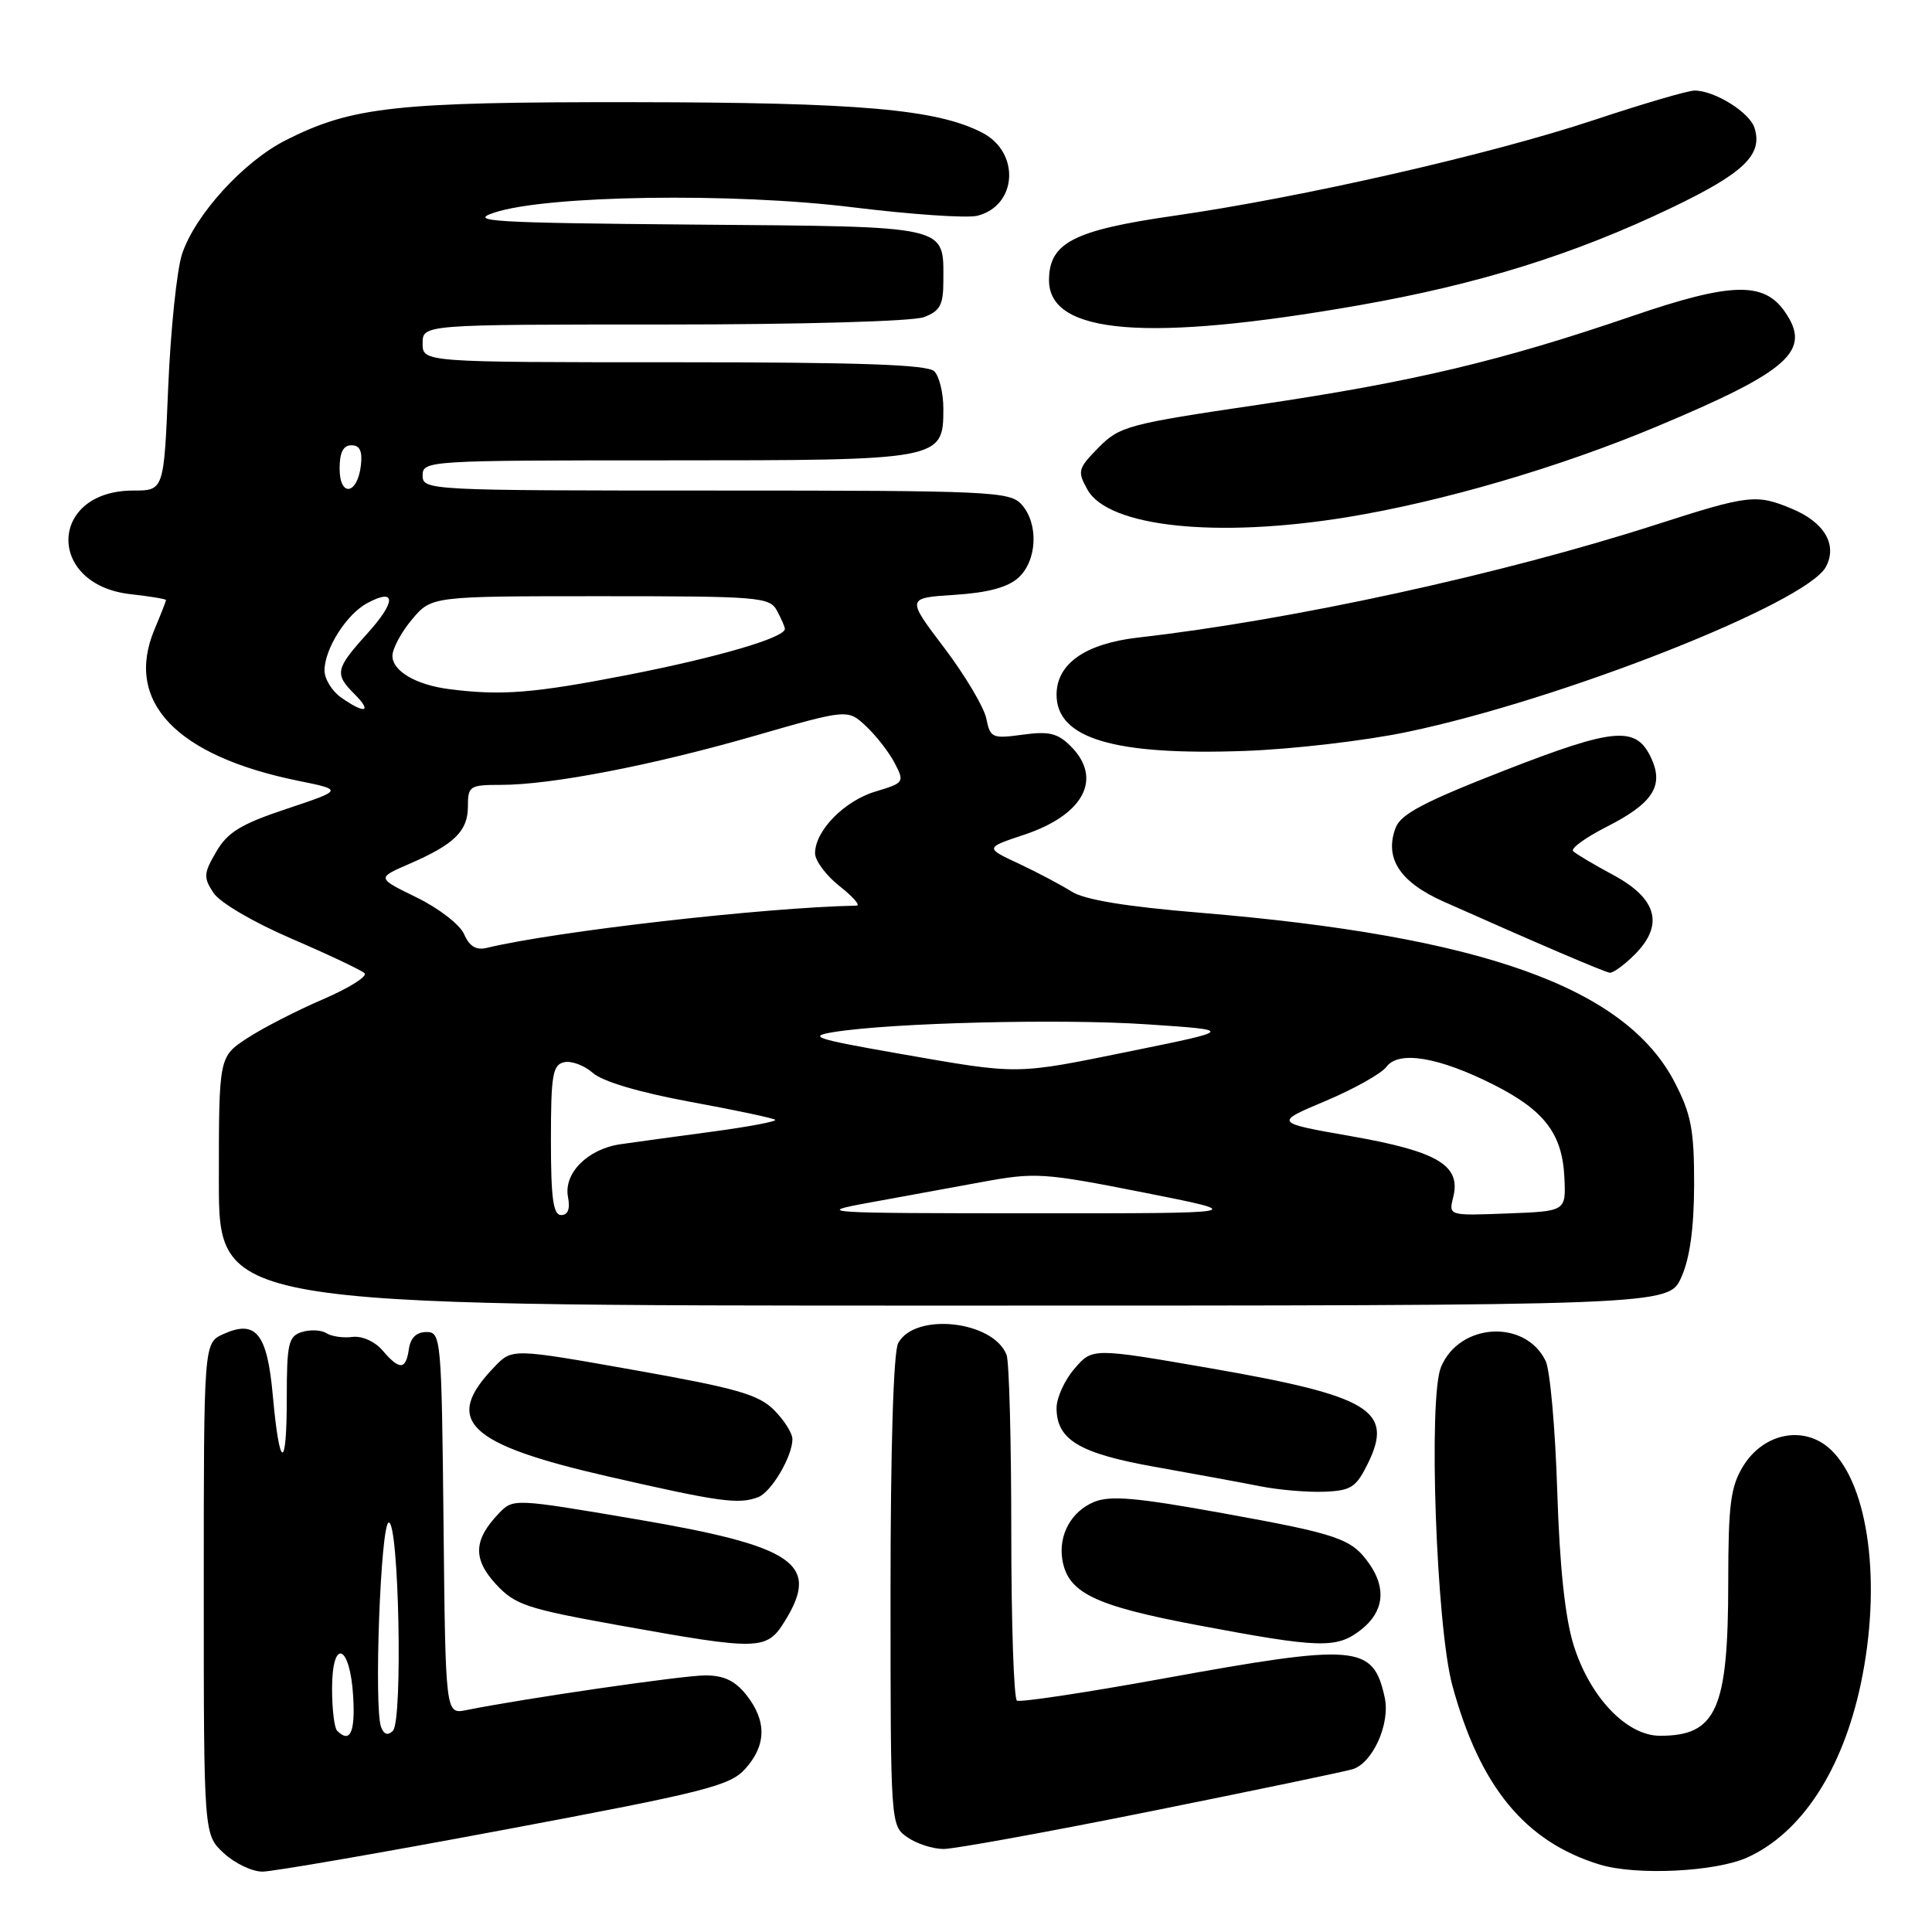 <?xml version="1.0" encoding="UTF-8" standalone="no"?>
<!DOCTYPE svg PUBLIC "-//W3C//DTD SVG 1.1//EN" "http://www.w3.org/Graphics/SVG/1.1/DTD/svg11.dtd" >
<svg xmlns="http://www.w3.org/2000/svg" xmlns:xlink="http://www.w3.org/1999/xlink" version="1.1" viewBox="0 0 256 256">
 <g >
 <path fill="currentColor"
d=" M 66.87 242.44 C 93.54 237.44 96.72 236.63 98.75 234.38 C 101.55 231.27 101.61 228.05 98.93 224.63 C 97.41 222.71 95.94 222.00 93.45 222.00 C 90.48 222.00 69.50 225.05 61.77 226.60 C 59.03 227.15 59.03 227.15 58.77 201.83 C 58.51 177.26 58.44 176.50 56.50 176.50 C 55.19 176.50 54.39 177.27 54.18 178.75 C 53.78 181.54 52.95 181.59 50.68 178.93 C 49.66 177.75 47.97 176.99 46.70 177.15 C 45.49 177.31 43.93 177.09 43.24 176.65 C 42.55 176.22 41.09 176.16 39.99 176.50 C 38.22 177.07 38.00 178.03 38.00 185.23 C 38.00 195.00 37.05 194.85 36.15 184.93 C 35.41 176.67 33.91 174.81 29.58 176.78 C 27.00 177.96 27.00 177.96 27.00 210.53 C 27.00 243.10 27.00 243.10 29.65 245.55 C 31.10 246.90 33.41 248.00 34.77 248.00 C 36.13 248.00 50.57 245.50 66.87 242.44 Z  M 231.54 246.12 C 238.72 242.86 244.13 234.57 246.56 223.14 C 249.35 209.98 247.66 196.85 242.57 192.07 C 239.09 188.80 233.68 189.84 230.96 194.30 C 229.31 197.01 229.01 199.37 229.00 209.60 C 229.00 226.51 227.45 230.00 219.97 230.00 C 215.53 230.00 210.66 224.88 208.50 217.95 C 207.37 214.28 206.66 207.59 206.34 197.50 C 206.08 189.25 205.39 181.52 204.80 180.32 C 202.09 174.76 193.37 175.28 190.94 181.14 C 189.24 185.25 190.31 215.42 192.43 223.28 C 196.07 236.74 202.08 244.05 211.99 247.07 C 216.84 248.54 227.33 248.03 231.54 246.12 Z  M 152.55 239.99 C 166.27 237.23 178.28 234.73 179.26 234.42 C 181.92 233.57 184.24 228.36 183.48 224.92 C 181.94 217.91 179.87 217.74 154.00 222.44 C 143.82 224.29 135.16 225.59 134.75 225.34 C 134.34 225.09 134.00 215.05 134.00 203.02 C 134.00 191.00 133.72 180.44 133.38 179.54 C 131.63 174.99 121.22 173.85 119.01 177.98 C 118.39 179.14 118.00 191.87 118.00 210.88 C 118.00 241.79 118.01 241.89 120.22 243.44 C 121.44 244.30 123.61 245.00 125.03 245.00 C 126.45 245.00 138.84 242.75 152.55 239.99 Z  M 104.03 214.75 C 108.69 207.19 105.31 204.88 84.26 201.30 C 68.08 198.55 68.01 198.55 66.11 200.52 C 62.74 204.03 62.63 206.56 65.70 209.90 C 68.24 212.65 69.73 213.15 82.00 215.36 C 100.76 218.73 101.59 218.71 104.03 214.75 Z  M 180.37 215.93 C 183.35 213.58 183.73 210.49 181.45 207.23 C 179.09 203.87 177.45 203.30 161.98 200.50 C 150.56 198.43 147.11 198.13 144.96 199.02 C 141.96 200.26 140.24 203.38 140.76 206.63 C 141.48 211.04 144.95 212.74 158.50 215.31 C 174.97 218.42 177.12 218.48 180.37 215.93 Z  M 100.46 198.38 C 102.21 197.71 105.00 192.98 105.00 190.69 C 105.00 189.91 103.90 188.17 102.56 186.83 C 100.50 184.77 97.57 183.94 83.99 181.53 C 67.87 178.67 67.87 178.67 65.54 181.09 C 58.62 188.24 61.86 191.36 80.67 195.66 C 95.35 199.02 97.88 199.37 100.46 198.38 Z  M 181.27 193.88 C 184.69 186.89 181.55 184.99 160.54 181.33 C 144.75 178.59 144.75 178.59 142.38 181.35 C 141.07 182.87 140.00 185.21 140.00 186.56 C 140.00 190.79 143.02 192.59 153.11 194.38 C 158.27 195.30 164.53 196.45 167.00 196.94 C 169.47 197.43 173.30 197.75 175.50 197.66 C 179.04 197.52 179.70 197.08 181.27 193.88 Z  M 222.78 169.25 C 223.92 166.71 224.46 162.76 224.48 156.97 C 224.49 149.76 224.10 147.67 221.94 143.48 C 215.44 130.85 196.45 124.05 159.00 120.94 C 149.18 120.13 143.69 119.22 142.00 118.14 C 140.62 117.27 137.47 115.60 135.00 114.44 C 130.50 112.34 130.50 112.34 135.75 110.59 C 143.62 107.96 146.15 103.15 141.88 98.88 C 140.14 97.14 138.99 96.87 135.50 97.35 C 131.47 97.90 131.21 97.78 130.69 95.21 C 130.39 93.72 127.89 89.51 125.13 85.86 C 120.10 79.23 120.10 79.23 126.50 78.82 C 130.89 78.54 133.53 77.83 134.94 76.55 C 137.44 74.29 137.65 69.37 135.35 66.83 C 133.80 65.12 131.21 65.00 94.85 65.00 C 56.67 65.00 56.00 64.97 56.00 63.00 C 56.00 61.04 56.67 61.00 88.28 61.00 C 124.82 61.00 125.00 60.97 125.00 54.14 C 125.00 52.08 124.46 49.86 123.80 49.20 C 122.91 48.31 113.87 48.00 89.30 48.00 C 56.00 48.00 56.00 48.00 56.00 45.50 C 56.00 43.00 56.00 43.00 87.93 43.00 C 106.26 43.00 120.96 42.58 122.43 42.02 C 124.57 41.21 125.00 40.41 125.00 37.22 C 125.00 29.79 126.11 30.04 92.00 29.76 C 65.08 29.53 61.97 29.34 65.50 28.17 C 72.43 25.87 97.13 25.50 113.01 27.47 C 120.74 28.42 128.16 28.93 129.50 28.59 C 134.80 27.26 135.21 20.19 130.15 17.58 C 124.14 14.47 113.88 13.57 84.00 13.54 C 52.43 13.50 46.67 14.13 37.88 18.57 C 32.27 21.40 25.84 28.47 24.12 33.67 C 23.43 35.78 22.61 43.69 22.29 51.25 C 21.72 65.00 21.72 65.00 17.67 65.00 C 6.44 65.00 6.09 77.47 17.29 78.73 C 19.88 79.02 22.00 79.37 22.00 79.51 C 22.00 79.64 21.31 81.41 20.46 83.43 C 16.48 92.96 23.31 100.15 39.47 103.45 C 45.48 104.67 45.48 104.67 38.00 107.17 C 31.93 109.19 30.17 110.26 28.66 112.85 C 26.98 115.71 26.94 116.27 28.28 118.30 C 29.12 119.59 33.55 122.19 38.63 124.38 C 43.51 126.48 47.86 128.54 48.30 128.95 C 48.74 129.36 46.26 130.92 42.80 132.41 C 39.33 133.90 34.81 136.22 32.75 137.57 C 29.00 140.03 29.00 140.03 29.00 156.51 C 29.00 173.00 29.00 173.00 125.05 173.00 C 221.10 173.00 221.10 173.00 222.78 169.25 Z  M 216.61 126.48 C 220.52 122.57 219.59 119.09 213.80 115.96 C 211.21 114.57 208.80 113.14 208.45 112.78 C 208.09 112.43 210.08 110.98 212.86 109.57 C 218.96 106.48 220.49 104.17 218.83 100.53 C 216.83 96.15 214.07 96.36 199.40 102.07 C 188.74 106.23 185.62 107.86 184.93 109.68 C 183.41 113.69 185.47 116.87 191.25 119.45 C 203.57 124.94 212.55 128.79 213.30 128.89 C 213.73 128.95 215.22 127.87 216.61 126.48 Z  M 186.50 96.98 C 206.98 92.70 239.37 79.91 241.94 75.11 C 243.50 72.20 241.75 69.21 237.45 67.42 C 232.72 65.44 231.72 65.56 219.42 69.52 C 199.02 76.09 171.16 82.17 150.80 84.48 C 143.81 85.28 140.00 87.95 140.00 92.05 C 140.00 97.86 147.61 100.13 165.00 99.50 C 171.32 99.27 181.00 98.14 186.50 96.98 Z  M 178.50 68.53 C 191.10 66.47 206.59 61.94 219.50 56.53 C 237.16 49.13 240.12 46.47 236.47 41.26 C 233.69 37.29 229.32 37.42 216.34 41.86 C 198.90 47.83 187.28 50.59 166.82 53.62 C 149.46 56.18 148.35 56.48 145.57 59.30 C 142.82 62.10 142.73 62.43 144.10 64.89 C 146.86 69.83 161.19 71.35 178.50 68.53 Z  M 180.02 40.46 C 195.93 37.67 208.59 33.72 221.55 27.50 C 231.08 22.93 233.61 20.49 232.48 16.95 C 231.83 14.88 227.20 12.00 224.53 12.00 C 223.67 12.00 217.69 13.75 211.23 15.90 C 197.51 20.46 172.52 26.16 155.50 28.60 C 142.23 30.51 139.00 32.18 139.00 37.14 C 139.00 44.31 152.03 45.36 180.02 40.46 Z  M 44.67 229.33 C 44.30 228.97 44.00 226.45 44.00 223.75 C 44.00 216.94 46.40 217.86 46.80 224.83 C 47.08 229.57 46.38 231.05 44.67 229.33 Z  M 50.50 228.86 C 49.53 226.34 50.43 202.01 51.50 201.75 C 52.85 201.41 53.40 228.00 52.06 229.34 C 51.40 230.00 50.88 229.84 50.50 228.86 Z  M 73.00 151.07 C 73.00 142.44 73.23 141.09 74.75 140.75 C 75.71 140.53 77.43 141.17 78.57 142.18 C 79.85 143.31 84.72 144.75 91.48 146.00 C 97.44 147.09 102.50 148.17 102.72 148.38 C 102.93 148.60 99.15 149.31 94.30 149.96 C 89.46 150.60 84.01 151.36 82.19 151.62 C 77.85 152.26 74.67 155.47 75.26 158.60 C 75.57 160.18 75.26 161.00 74.36 161.00 C 73.30 161.00 73.00 158.78 73.00 151.07 Z  M 115.00 159.39 C 119.12 158.64 125.88 157.40 130.02 156.64 C 137.19 155.32 138.20 155.38 151.52 158.01 C 165.50 160.78 165.50 160.78 136.50 160.77 C 108.95 160.76 107.88 160.69 115.00 159.39 Z  M 192.56 158.63 C 193.61 154.42 190.54 152.58 179.08 150.56 C 168.80 148.76 168.80 148.76 175.65 145.88 C 179.42 144.29 183.04 142.26 183.71 141.36 C 185.33 139.17 190.64 140.06 197.90 143.72 C 204.65 147.13 207.02 150.23 207.29 156.04 C 207.50 160.50 207.50 160.50 199.72 160.79 C 191.94 161.09 191.94 161.09 192.56 158.63 Z  M 119.00 139.59 C 107.95 137.65 106.96 137.32 110.50 136.75 C 118.17 135.52 140.58 134.96 152.00 135.73 C 163.50 136.50 163.50 136.50 149.99 139.25 C 134.32 142.44 135.26 142.43 119.00 139.59 Z  M 61.50 123.79 C 60.95 122.52 58.14 120.35 55.21 118.92 C 49.92 116.34 49.92 116.34 54.21 114.48 C 60.21 111.88 62.00 110.13 62.00 106.85 C 62.00 104.15 62.23 104.00 66.37 104.00 C 73.04 104.00 86.36 101.43 100.00 97.50 C 112.32 93.95 112.32 93.95 114.76 96.23 C 116.09 97.48 117.80 99.67 118.55 101.11 C 119.87 103.65 119.80 103.74 116.01 104.88 C 111.87 106.12 108.00 110.08 108.00 113.06 C 108.00 114.05 109.46 116.01 111.25 117.42 C 113.04 118.83 114.05 119.99 113.50 120.00 C 101.26 120.24 73.56 123.41 64.50 125.60 C 63.10 125.94 62.20 125.40 61.50 123.79 Z  M 45.22 92.44 C 44.00 91.59 43.00 89.97 43.00 88.85 C 43.00 85.98 45.91 81.39 48.67 79.91 C 52.52 77.85 52.51 79.70 48.64 83.98 C 44.43 88.64 44.30 89.30 47.00 92.00 C 49.38 94.38 48.35 94.64 45.22 92.44 Z  M 59.50 91.31 C 55.13 90.75 52.00 88.92 52.00 86.91 C 52.00 85.94 53.17 83.77 54.59 82.08 C 57.18 79.00 57.18 79.00 79.55 79.00 C 100.65 79.00 101.99 79.11 102.96 80.93 C 103.53 82.00 104.00 83.07 104.00 83.33 C 104.00 84.50 95.10 87.10 83.13 89.44 C 70.66 91.87 66.43 92.20 59.50 91.31 Z  M 45.00 62.08 C 45.00 59.95 45.48 59.00 46.57 59.00 C 47.68 59.00 48.04 59.78 47.82 61.67 C 47.36 65.57 45.00 65.91 45.00 62.08 Z "/>
</g>
</svg>